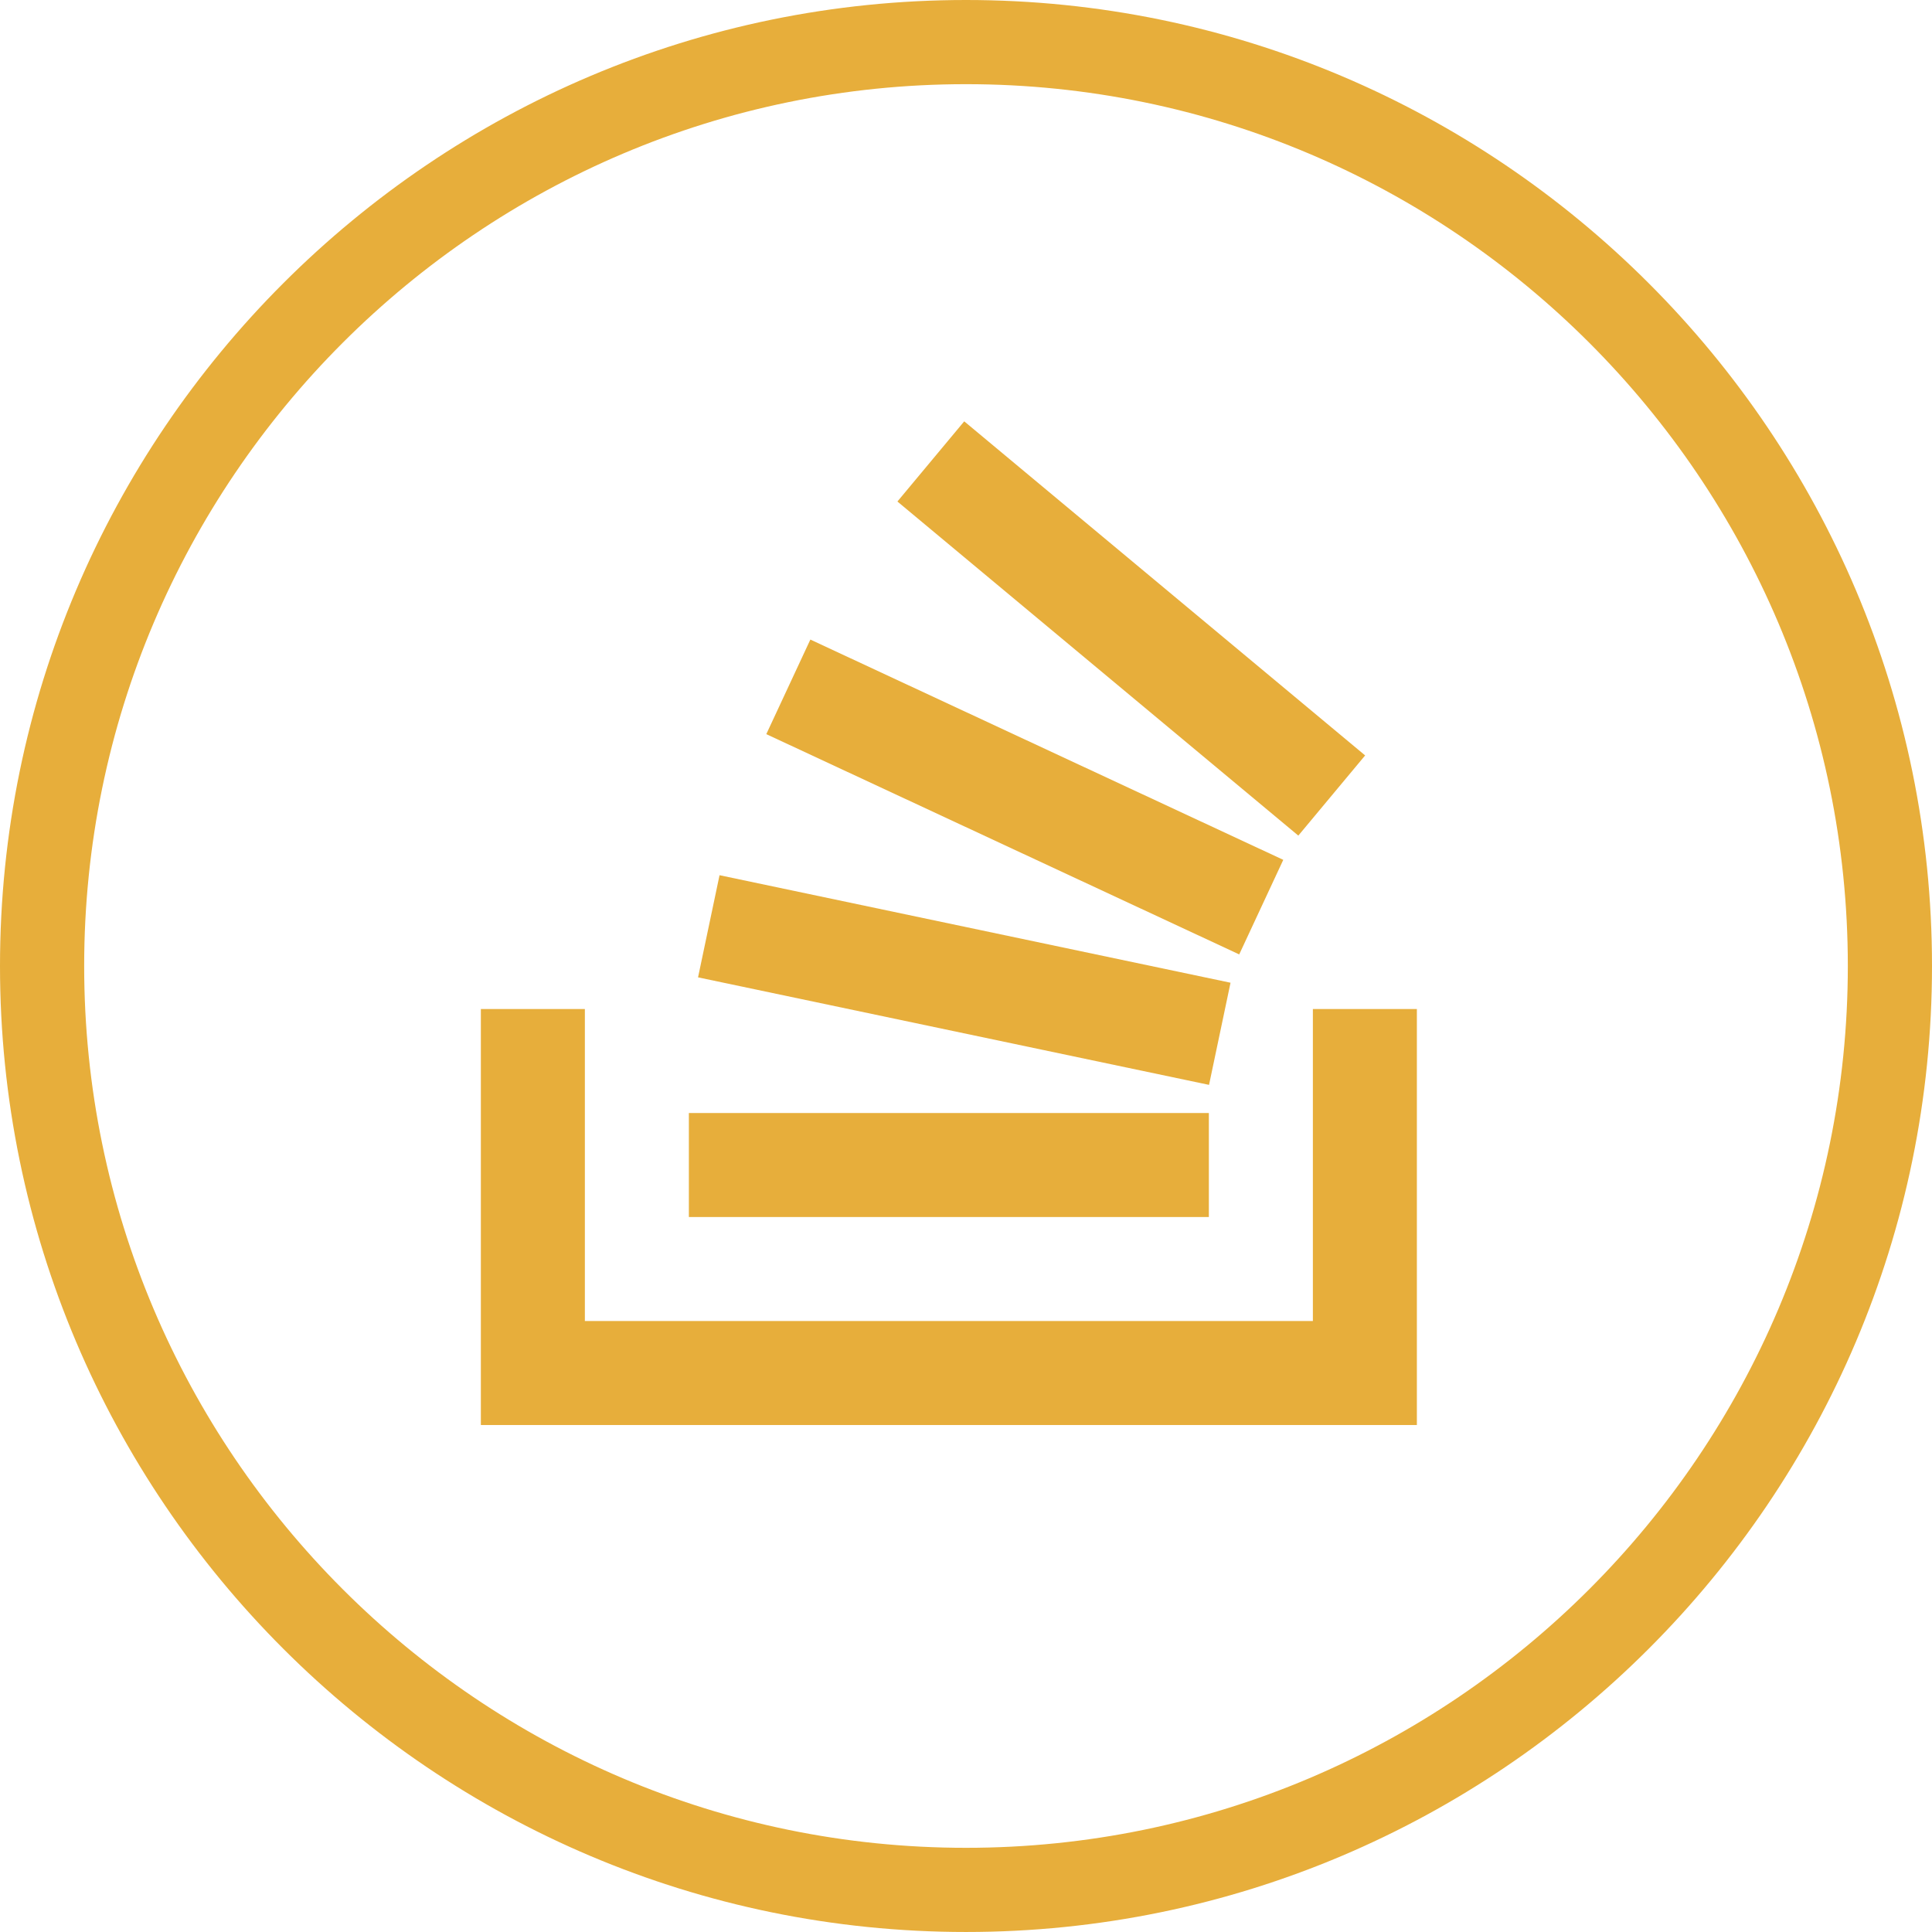 <?xml version="1.0" encoding="utf-8"?>
<!-- Generator: Adobe Illustrator 16.0.0, SVG Export Plug-In . SVG Version: 6.00 Build 0)  -->
<!DOCTYPE svg PUBLIC "-//W3C//DTD SVG 1.1//EN" "http://www.w3.org/Graphics/SVG/1.1/DTD/svg11.dtd">
<svg version="1.1" id="Layer_1" xmlns="http://www.w3.org/2000/svg" xmlns:xlink="http://www.w3.org/1999/xlink" x="0px" y="0px"
	 width="160.667px" height="160.666px" style="fill:#e7ae3b" viewBox="0 0 160.667 160.666" enable-background="new 0 0 160.667 160.666"
	 xml:space="preserve">
<g>
	<polygon points="109.18,83.911 117.829,83.911 117.829,118.506 39.989,118.506 39.989,83.911 48.638,83.911 48.638,109.857 
		109.18,109.857 	"/>
	<rect x="58.493" y="77.22" transform="matrix(-0.979 -0.206 0.206 -0.979 141.902 177.867)" width="43.406" height="8.677"/>
	
		<rect x="63.487" y="61.888" transform="matrix(-0.906 -0.422 0.422 -0.906 134.457 162.232)" width="43.408" height="8.681"/>
	
		<rect x="72.325" y="47.908" transform="matrix(-0.768 -0.64 0.64 -0.768 132.854 152.571)" width="43.411" height="8.682"/>
	<rect x="57.287" y="92.56" width="43.243" height="8.649"/>
	<g>
		<path d="M80.334,160.666C36.038,160.666,0,124.629,0,80.333C0,36.038,36.038,0,80.334,0c44.296,0,80.333,36.038,80.333,80.333
			C160.667,124.629,124.63,160.666,80.334,160.666z M80.334,7C39.897,7,7,39.897,7,80.333s32.897,73.333,73.334,73.333
			c40.436,0,73.333-32.896,73.333-73.333S120.77,7,80.334,7z"/>
	</g>
</g>
</svg>
